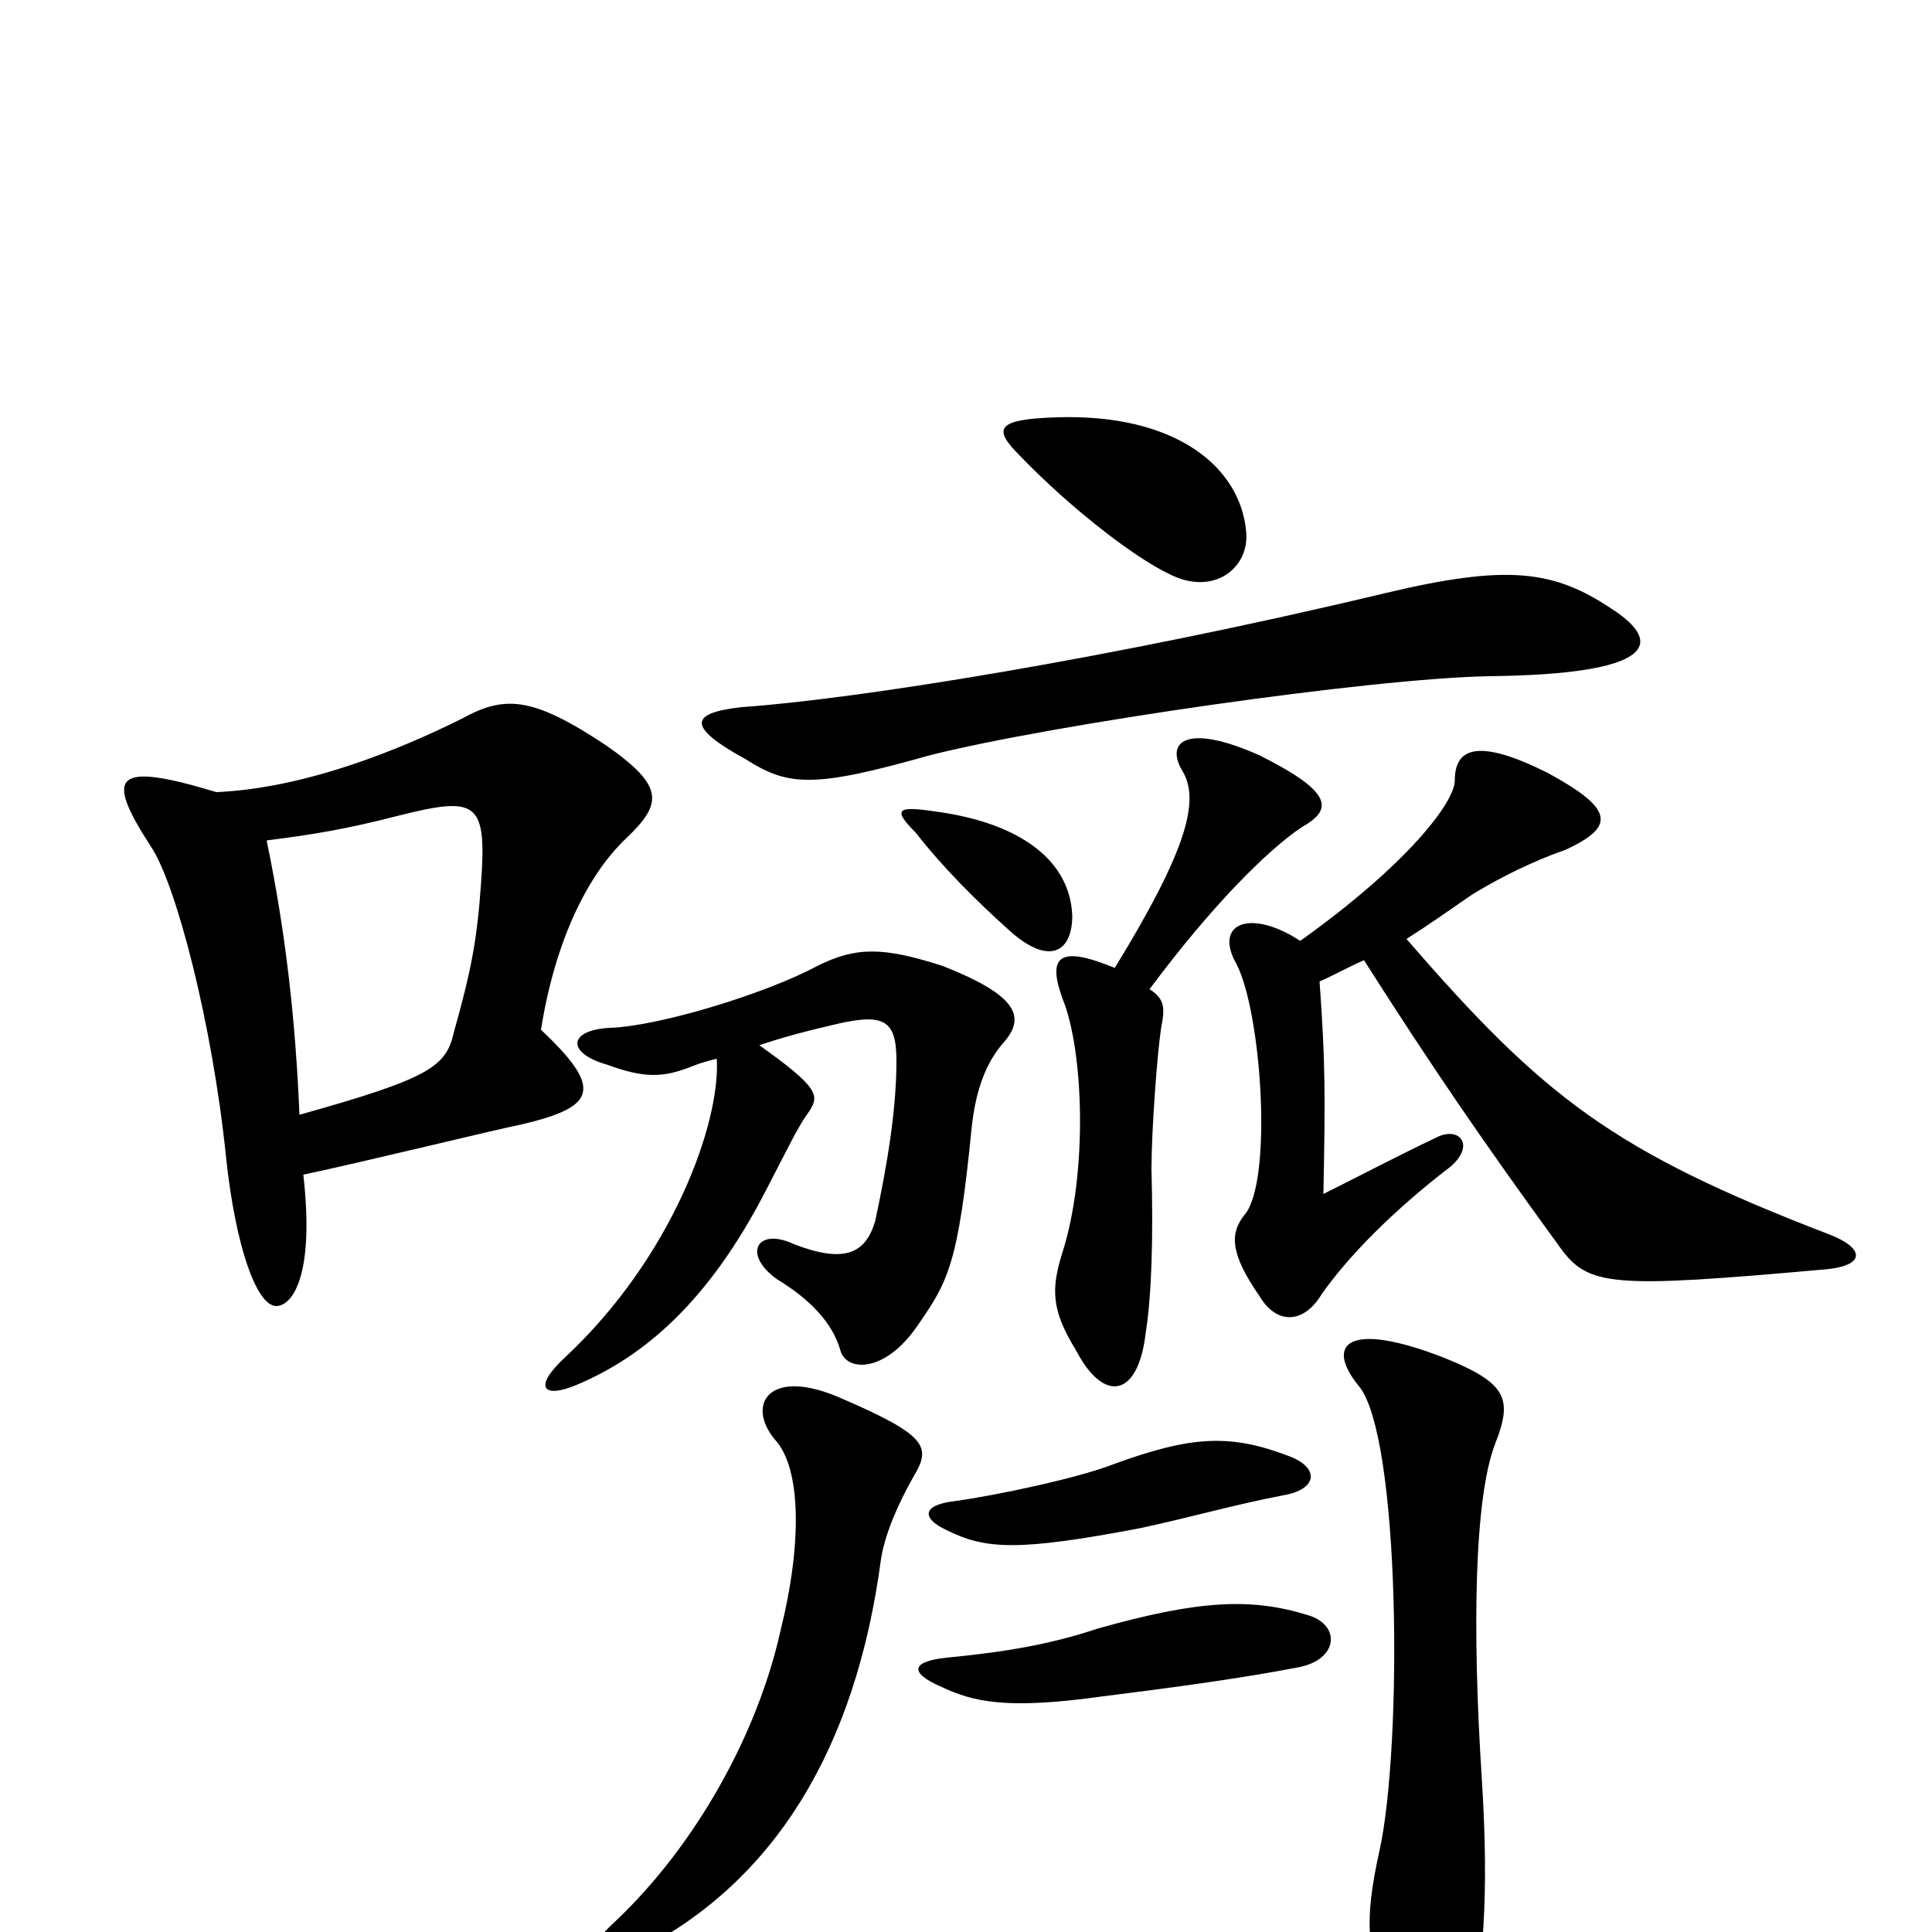 <svg xmlns="http://www.w3.org/2000/svg" viewBox="0 -1000 1000 1000">
	<path fill="#000000" d="M577 -499C548 -511 542 -505 550 -483C561 -456 563 -393 550 -352C544 -333 544 -322 557 -301C571 -274 589 -276 593 -310C596 -329 597 -358 596 -395C596 -415 599 -455 601 -468C603 -478 603 -483 595 -488C627 -531 656 -560 674 -572C690 -581 690 -590 652 -609C614 -626 603 -616 612 -601C621 -586 615 -561 577 -499ZM490 -142C471 -140 471 -134 487 -127C504 -119 521 -115 571 -122C603 -126 641 -131 672 -137C693 -141 694 -159 677 -164C648 -173 621 -172 568 -157C544 -149 521 -145 490 -142ZM494 -223C477 -221 477 -214 490 -208C510 -198 527 -197 590 -209C618 -215 638 -221 664 -226C682 -229 683 -240 668 -246C637 -258 617 -257 576 -242C558 -235 516 -226 494 -223ZM473 -236C482 -251 480 -257 436 -276C398 -293 386 -273 401 -255C415 -240 415 -200 404 -156C392 -102 360 -45 319 -6C295 16 302 25 330 10C401 -26 443 -95 456 -193C458 -206 465 -222 473 -236ZM748 -297C697 -317 686 -304 703 -283C725 -258 726 -96 714 -42C706 -6 707 12 720 37C740 74 753 71 762 41C767 18 771 -16 767 -79C762 -156 763 -225 774 -253C783 -276 780 -284 748 -297ZM484 -580C464 -583 462 -581 474 -569C488 -551 506 -533 524 -517C544 -500 555 -508 555 -526C554 -554 529 -574 484 -580ZM673 -513C647 -530 628 -522 640 -501C653 -476 659 -388 644 -371C637 -362 636 -352 652 -329C661 -314 675 -315 684 -330C698 -350 721 -373 748 -394C765 -406 756 -418 743 -411C724 -402 705 -392 685 -382C686 -434 686 -450 683 -492C692 -496 699 -500 706 -503C741 -448 767 -410 807 -355C822 -334 833 -333 945 -343C966 -345 965 -354 947 -361C835 -404 799 -432 728 -514C739 -521 749 -528 762 -537C785 -551 804 -558 810 -560C836 -572 836 -581 801 -600C765 -618 753 -613 753 -596C753 -585 729 -553 673 -513ZM371 -452C373 -419 348 -349 292 -297C276 -282 281 -276 298 -283C334 -298 367 -327 396 -383C408 -406 413 -417 419 -425C424 -433 424 -437 393 -459C405 -463 416 -466 429 -469C457 -476 464 -473 464 -451C464 -425 459 -396 453 -368C448 -351 437 -346 411 -356C392 -365 384 -351 402 -338C420 -327 431 -315 435 -301C438 -290 458 -289 475 -314C491 -337 496 -346 503 -417C505 -435 510 -450 520 -461C531 -474 526 -485 488 -500C457 -510 443 -510 423 -500C397 -486 342 -469 316 -468C294 -467 293 -455 314 -449C333 -442 343 -442 358 -448C363 -450 367 -451 371 -452ZM384 -634C357 -631 355 -624 386 -607C408 -593 421 -592 481 -609C544 -625 710 -649 771 -650C856 -651 862 -667 834 -685C804 -705 780 -708 717 -693C575 -659 442 -638 384 -634ZM547 -784C515 -783 514 -778 528 -764C555 -736 588 -711 605 -703C628 -691 647 -706 645 -725C642 -758 609 -786 547 -784ZM155 -423C153 -471 148 -517 138 -565C162 -568 180 -571 207 -578C247 -588 252 -585 249 -543C247 -514 244 -498 235 -466C231 -448 223 -442 155 -423ZM112 -590C59 -606 54 -599 78 -562C91 -543 110 -470 117 -401C122 -354 133 -324 143 -324C151 -324 163 -339 157 -392C190 -399 255 -415 270 -418C308 -427 313 -436 280 -467C287 -511 303 -546 324 -566C343 -584 344 -593 314 -614C275 -640 261 -640 239 -628C207 -612 158 -592 112 -590Z"/>
</svg>